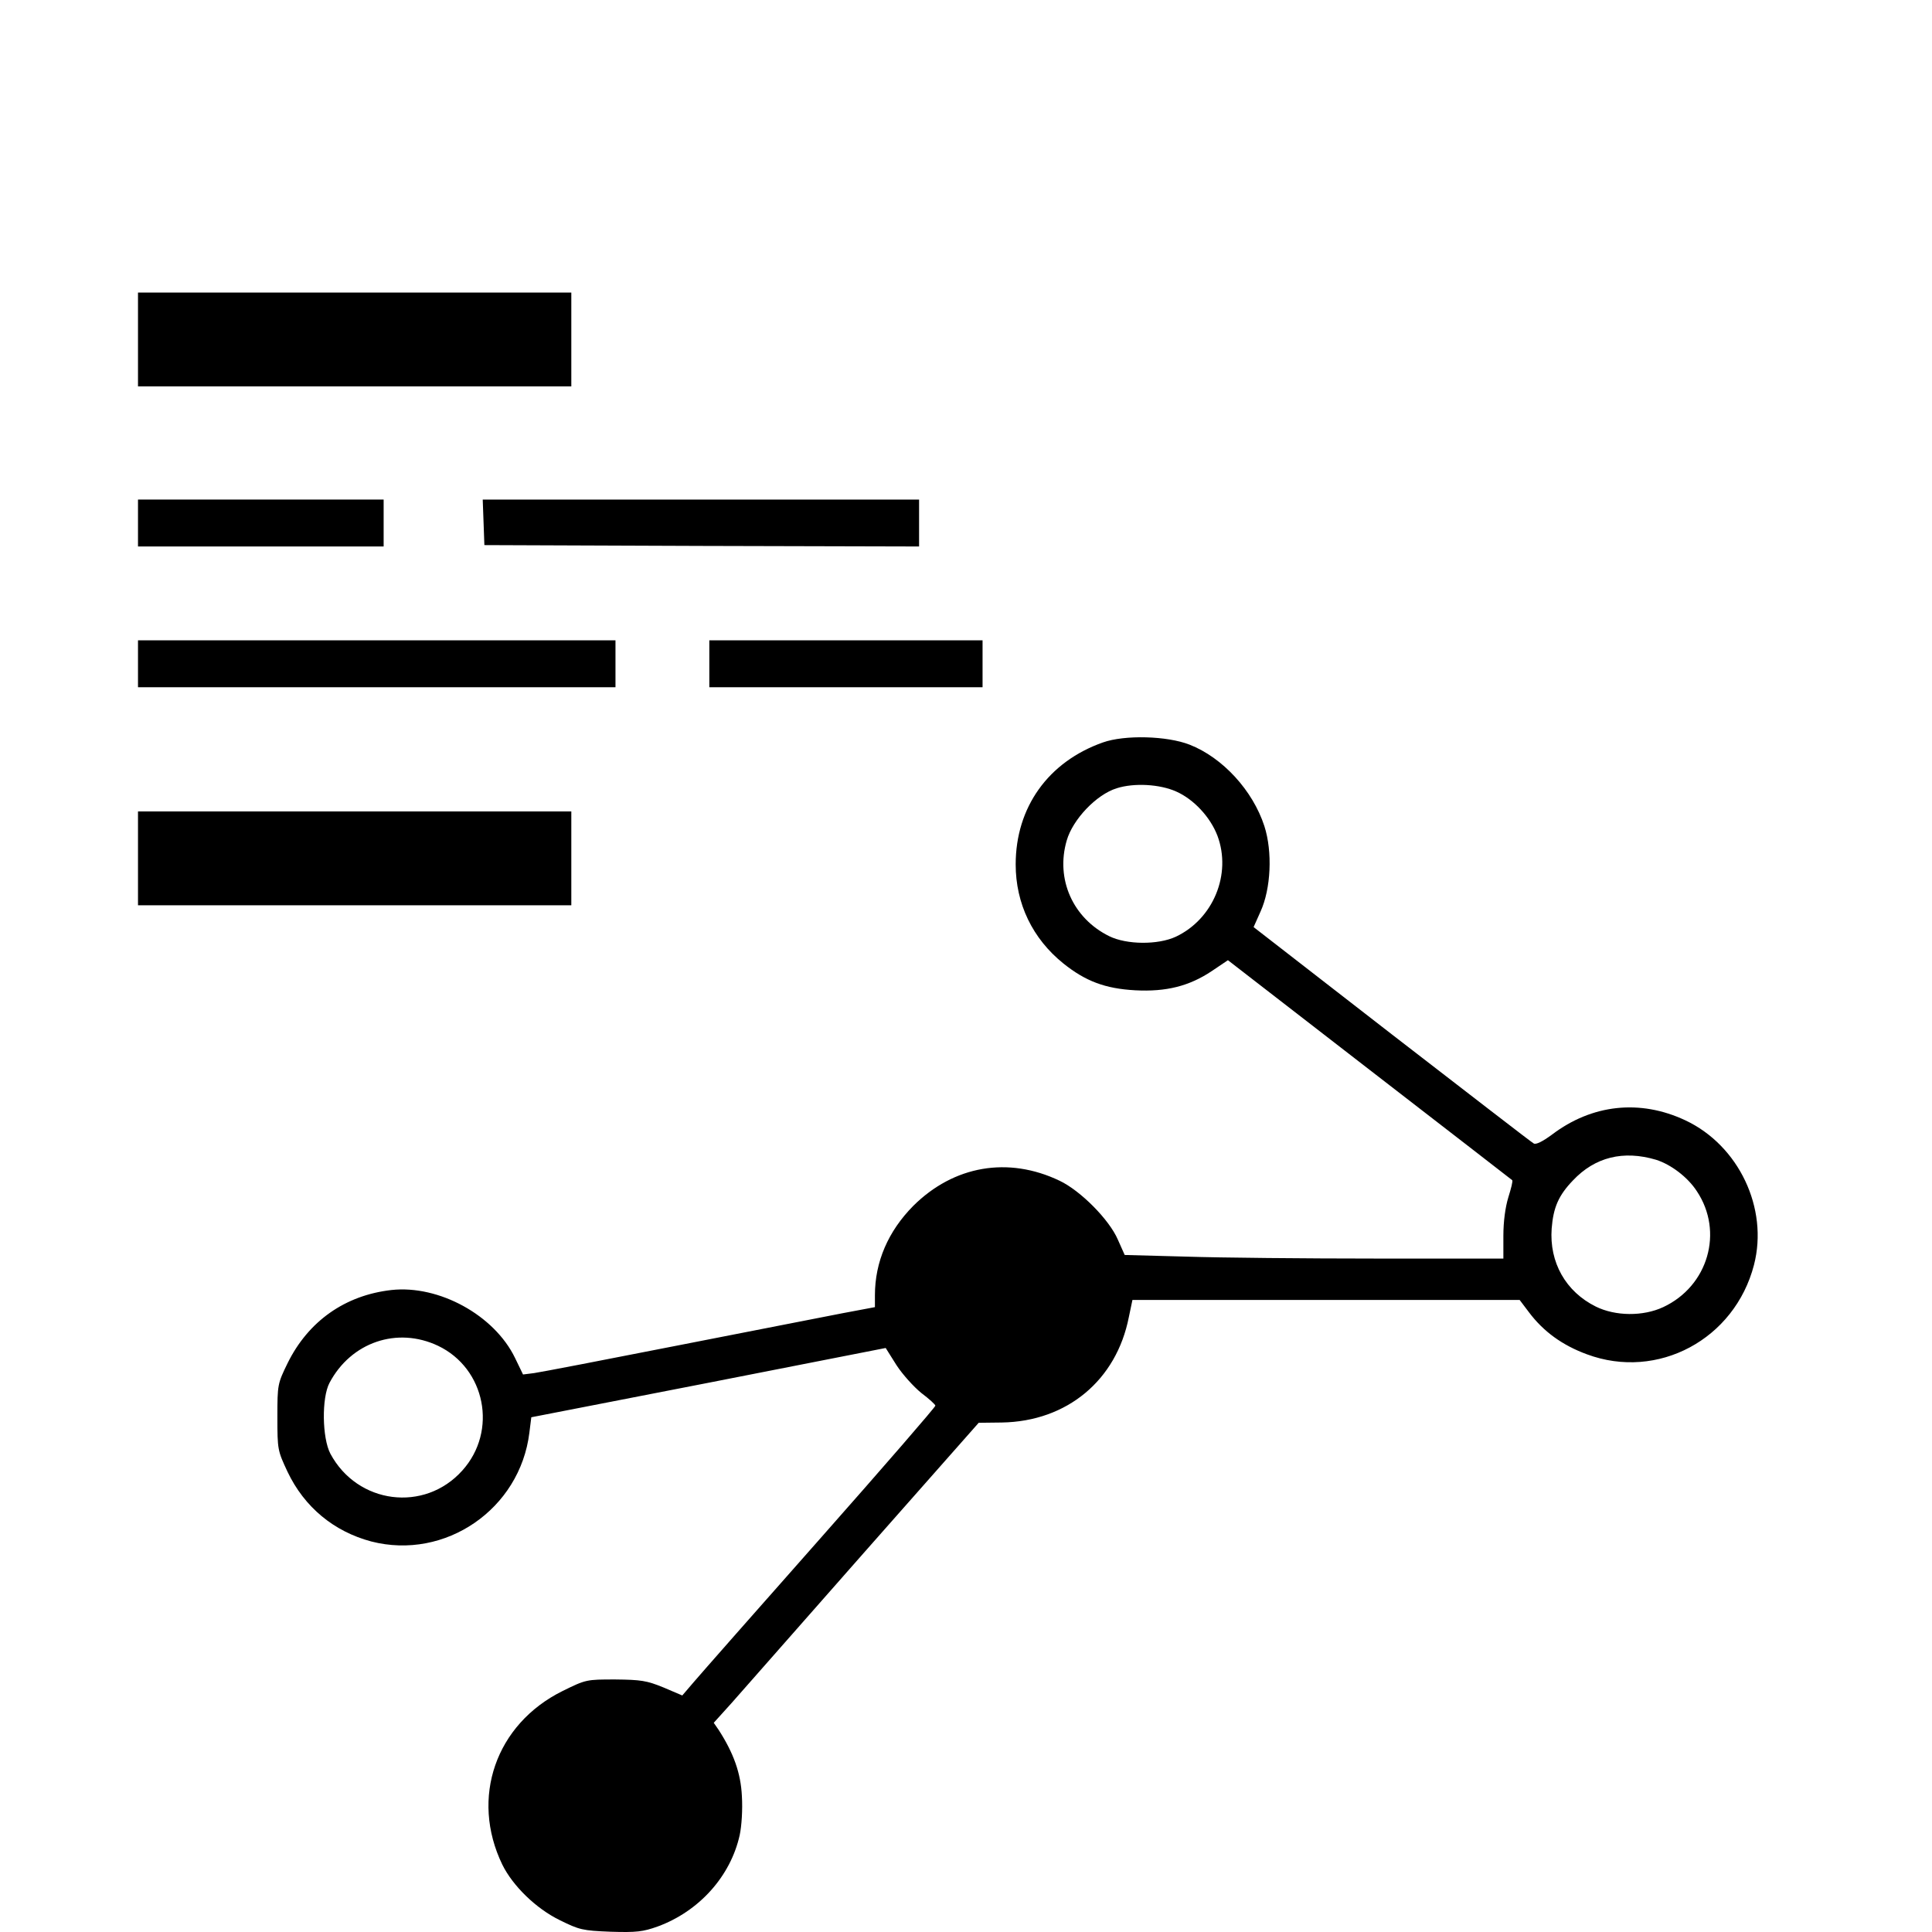 <?xml version="1.0" standalone="no"?>
<!DOCTYPE svg PUBLIC "-//W3C//DTD SVG 20010904//EN"
 "http://www.w3.org/TR/2001/REC-SVG-20010904/DTD/svg10.dtd">
<svg version="1.0" xmlns="http://www.w3.org/2000/svg"
 width="700pt" height="700pt" viewBox="0 0 700 700"
 preserveAspectRatio="xMidYMid meet">
<g transform="translate(0,700) scale(0.1,-0.1)"
fill="#000000" stroke="none">
<path d="M500 5770 l0 -170 785 0 785 0 0 170 0 170 -785 0 -785 0 0 -170z"/>
<path d="M500 5105 l0 -85 445 0 445 0 0 85 0 85 -445 0 -445 0 0 -85z"/>
<path d="M1752 5108 l3 -83 788 -3 787 -2 0 85 0 85 -790 0 -791 0 3 -82z"/>
<path d="M500 4595 l0 -85 865 0 865 0 0 85 0 85 -865 0 -865 0 0 -85z"/>
<path d="M2570 4595 l0 -85 495 0 495 0 0 85 0 85 -495 0 -495 0 0 -85z"/>
<path d="M3996 4310 c-198 -70 -316 -235 -316 -442 0 -142 61 -269 173 -359
80 -64 151 -91 260 -97 112 -6 196 15 278 70 l58 39 513 -397 c282 -218 515
-398 517 -400 3 -3 -4 -30 -14 -62 -11 -36 -18 -88 -18 -139 l0 -83 -462 0
c-254 0 -563 3 -686 7 l-224 6 -25 56 c-31 72 -135 177 -211 213 -186 89 -383
55 -530 -91 -91 -92 -139 -203 -139 -324 l0 -43 -117 -22 c-65 -13 -334 -65
-598 -117 -264 -52 -498 -97 -520 -100 l-40 -5 -29 60 c-75 155 -276 265 -448
246 -168 -19 -301 -113 -376 -265 -36 -74 -37 -77 -37 -195 0 -119 1 -122 37
-199 61 -128 168 -216 303 -252 268 -69 539 117 573 394 l7 56 642 125 642
126 39 -62 c22 -34 63 -79 90 -101 28 -21 51 -42 51 -46 1 -4 -187 -221 -416
-480 -230 -260 -437 -495 -459 -521 l-42 -49 -68 29 c-61 25 -82 28 -175 29
-104 0 -106 0 -191 -42 -242 -120 -335 -387 -218 -629 38 -77 122 -159 208
-201 71 -35 82 -38 184 -42 94 -3 118 0 171 19 150 55 264 182 297 331 7 32
11 93 8 141 -4 84 -30 156 -84 240 l-18 26 65 72 c35 40 251 285 479 544 l416
471 84 1 c236 4 415 153 460 382 l13 62 701 0 702 0 34 -45 c52 -69 120 -119
210 -152 256 -95 535 54 605 324 53 205 -55 433 -249 524 -164 77 -338 58
-483 -52 -34 -25 -58 -37 -66 -32 -8 4 -239 183 -515 396 l-500 388 25 56 c38
83 44 217 14 310 -42 129 -151 248 -271 295 -82 32 -235 36 -314 8z m266 -178
c63 -28 123 -92 149 -160 52 -139 -15 -302 -151 -366 -65 -30 -178 -29 -241 2
-132 65 -195 207 -154 347 22 76 107 166 181 189 63 20 156 15 216 -12z m1738
-1334 c54 -17 115 -63 148 -114 98 -147 41 -344 -122 -420 -73 -34 -173 -33
-244 2 -109 54 -169 160 -160 283 6 76 25 120 77 174 80 85 183 110 301 75z
m-4413 -674 c172 -82 217 -309 88 -452 -137 -153 -380 -122 -478 61 -30 57
-32 203 -3 257 78 147 245 204 393 134z"/>
<path d="M500 3890 l0 -170 785 0 785 0 0 170 0 170 -785 0 -785 0 0 -170z"/>
</g>
</svg>
